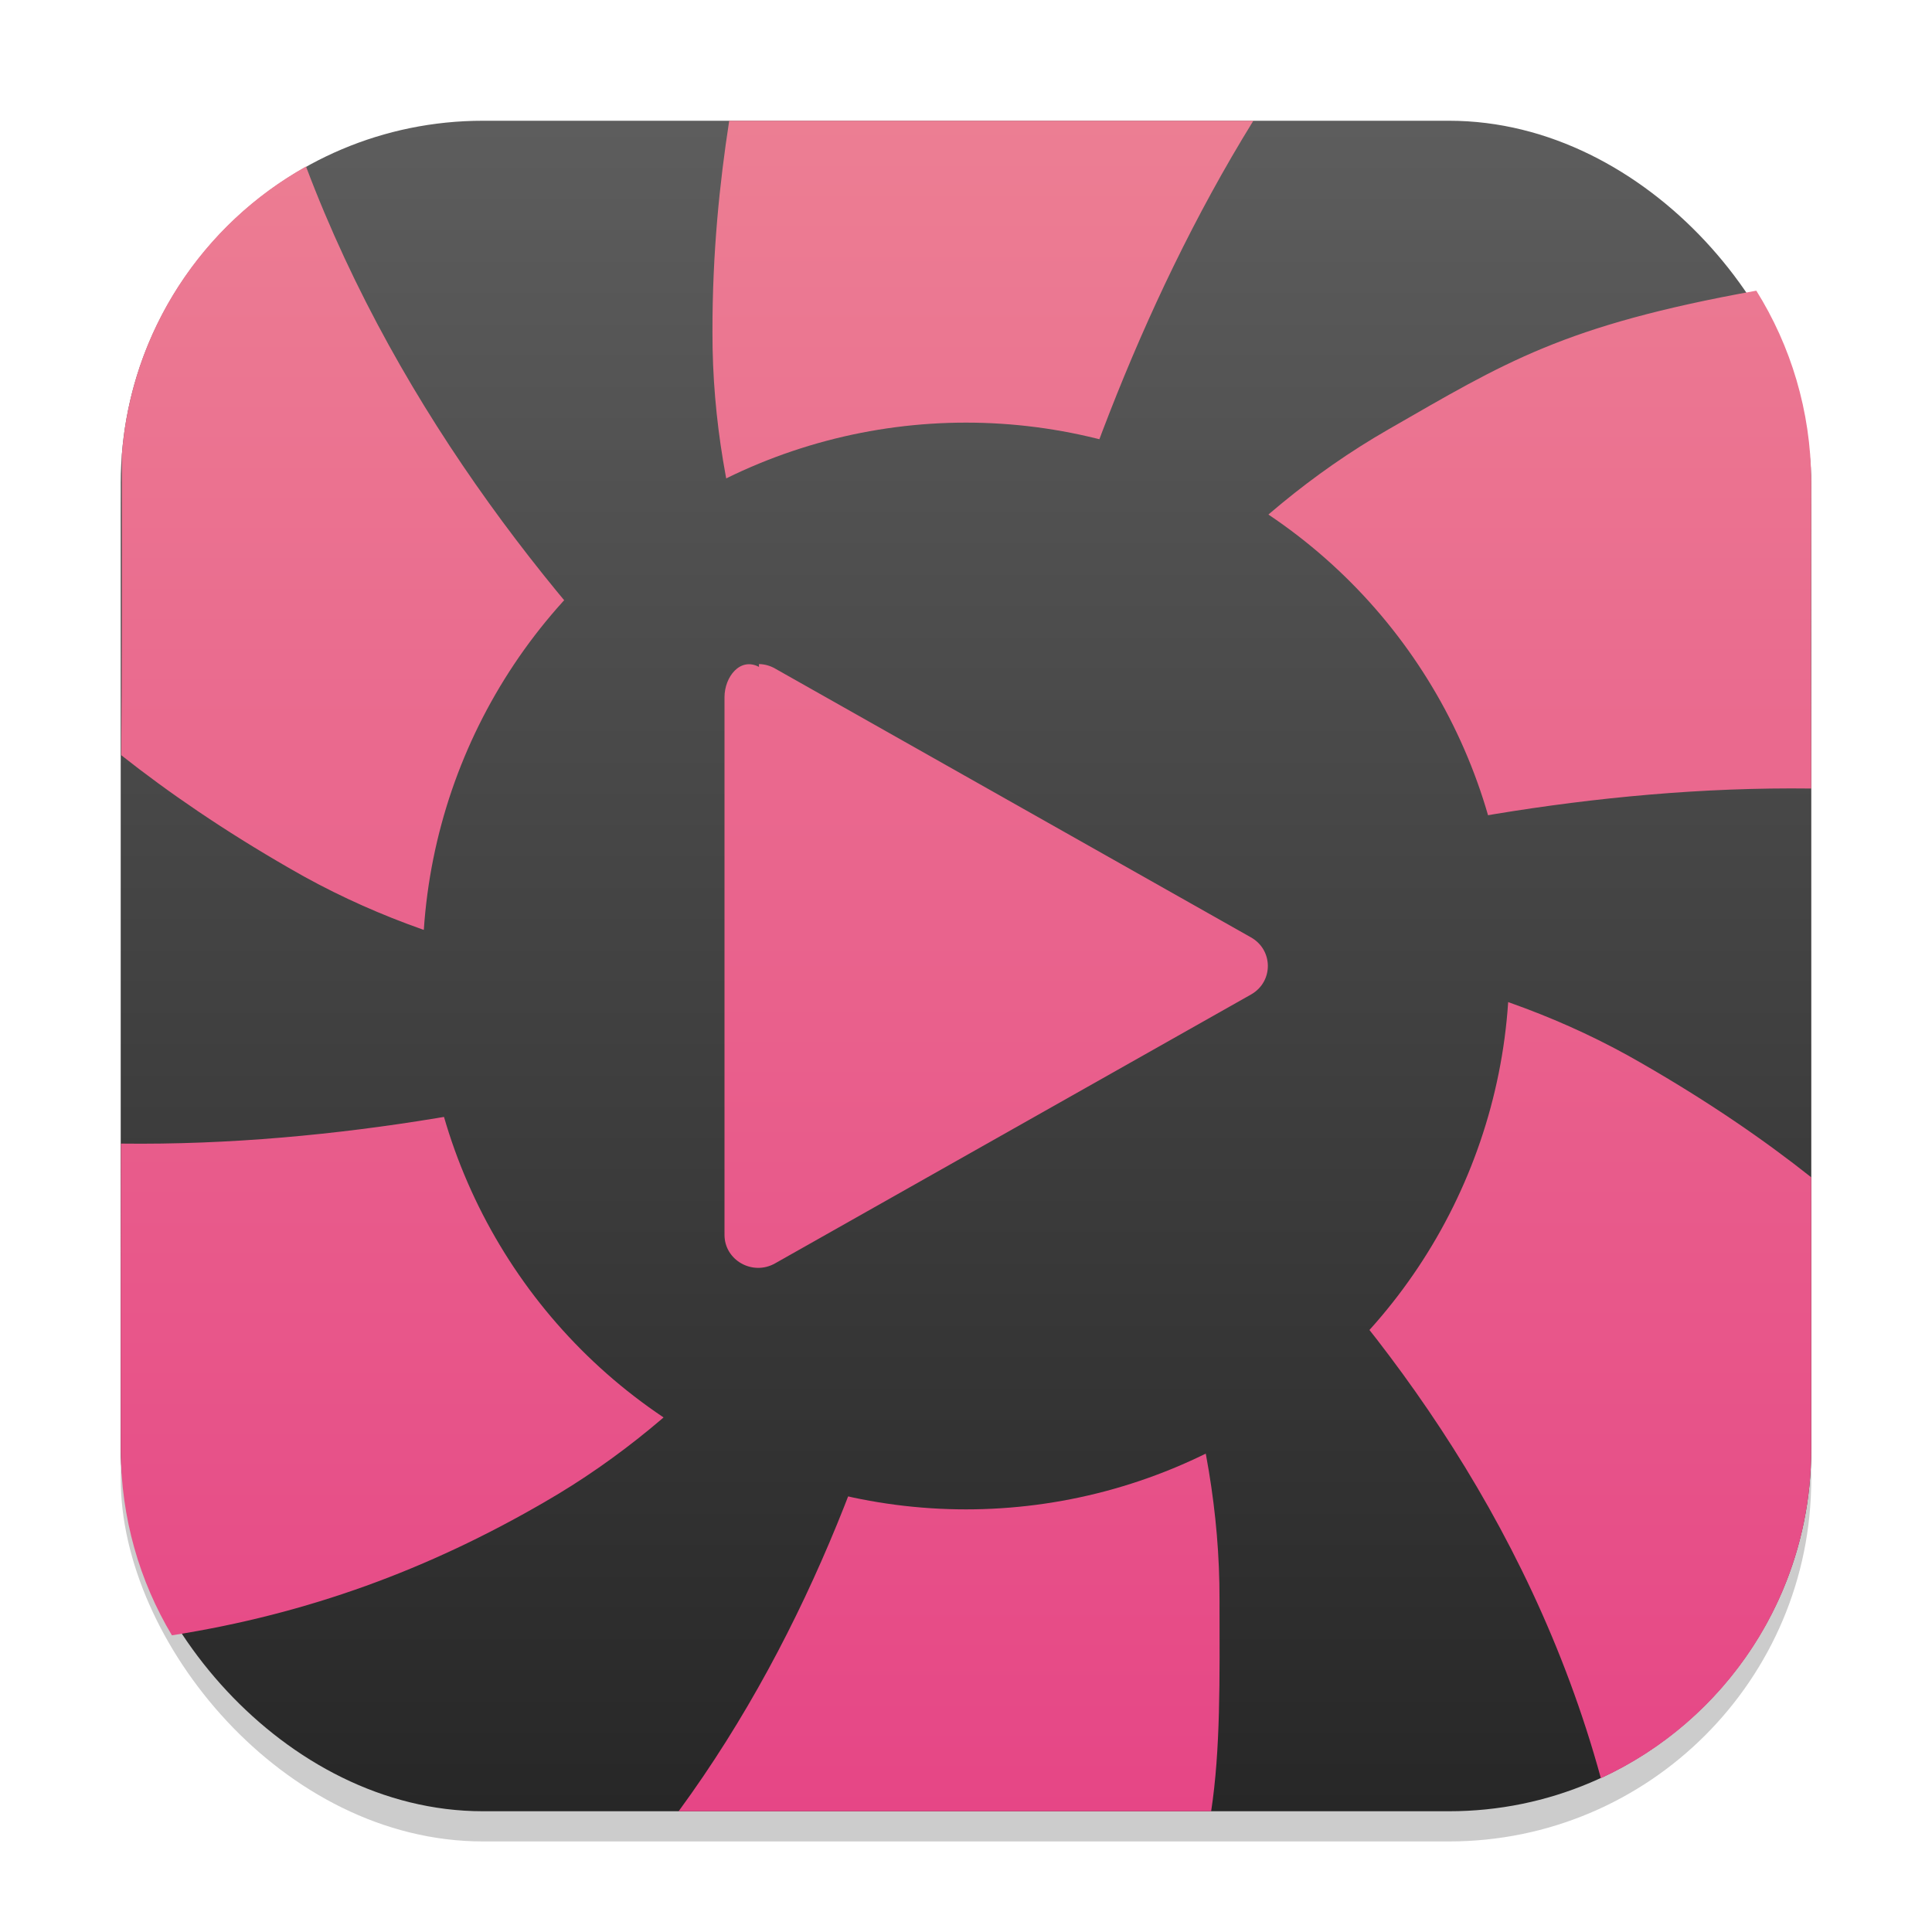 <?xml version="1.0" encoding="UTF-8" standalone="no"?>
<!-- Created with Inkscape (http://www.inkscape.org/) -->

<svg
   width="64"
   height="64"
   viewBox="0 0 64 64"
   version="1.1"
   id="svg1"
   inkscape:version="1.4.2 (ebf0e940d0, 2025-05-08)"
   sodipodi:docname="lollypop.svg"
   xmlns:inkscape="http://www.inkscape.org/namespaces/inkscape"
   xmlns:sodipodi="http://sodipodi.sourceforge.net/DTD/sodipodi-0.dtd"
   xmlns:xlink="http://www.w3.org/1999/xlink"
   xmlns="http://www.w3.org/2000/svg"
   xmlns:svg="http://www.w3.org/2000/svg">
  <sodipodi:namedview
     id="namedview1"
     pagecolor="#ffffff"
     bordercolor="#000000"
     borderopacity="0.25"
     inkscape:showpageshadow="2"
     inkscape:pageopacity="0.0"
     inkscape:pagecheckerboard="0"
     inkscape:deskcolor="#d1d1d1"
     inkscape:document-units="px"
     inkscape:zoom="12.28125"
     inkscape:cx="32.040712"
     inkscape:cy="32"
     inkscape:window-width="1920"
     inkscape:window-height="1011"
     inkscape:window-x="0"
     inkscape:window-y="0"
     inkscape:window-maximized="1"
     inkscape:current-layer="svg1" />
  <defs
     id="defs1">
    <linearGradient
       inkscape:collect="always"
       xlink:href="#4852"
       id="linearGradient4"
       x1="16"
       y1="30"
       x2="16"
       y2="2"
       gradientUnits="userSpaceOnUse"
       gradientTransform="matrix(2,0,0,2,7e-6,7e-6)" />
    <linearGradient
       inkscape:collect="always"
       id="4852">
      <stop
         style="stop-color:#272727;stop-opacity:1;"
         offset="0"
         id="stop14555" />
      <stop
         style="stop-color:#5d5d5d;stop-opacity:1;"
         offset="1"
         id="stop14557" />
    </linearGradient>
    <linearGradient
       inkscape:collect="always"
       xlink:href="#linearGradient5215"
       id="linearGradient6178"
       x1="8.222"
       y1="16.399"
       x2="8.222"
       y2="-0.399"
       gradientUnits="userSpaceOnUse"
       gradientTransform="matrix(3.6,0,0,3.334,2.4,5.331)" />
    <linearGradient
       inkscape:collect="always"
       id="linearGradient5215">
      <stop
         style="stop-color:#e64686;stop-opacity:1;"
         offset="0"
         id="stop5211" />
      <stop
         style="stop-color:#ec7e93;stop-opacity:1;"
         offset="1"
         id="stop5213" />
    </linearGradient>
    <linearGradient
       inkscape:collect="always"
       xlink:href="#4852"
       id="linearGradient5279"
       x1="8"
       y1="15.778"
       x2="8"
       y2="0.222"
       gradientUnits="userSpaceOnUse"
       gradientTransform="matrix(3.6,0,0,3.6,3.2,3.2)" />
    <linearGradient
       inkscape:collect="always"
       xlink:href="#linearGradient5215"
       id="linearGradient11784"
       x1="11"
       y1="21"
       x2="11"
       y2="1"
       gradientUnits="userSpaceOnUse"
       gradientTransform="matrix(2.8,0,0,2.8,1.2,1.2)" />
  </defs>
  <rect
     style="opacity:0.2;fill:#000000;stroke-width:3.5"
     id="rect1"
     width="56"
     height="56"
     x="4"
     y="5"
     ry="12" />
  <rect
     style="fill:url(#linearGradient4);stroke-width:2"
     id="rect2"
     width="56"
     height="56"
     x="4"
     y="4"
     ry="12" />
  <path
     id="path10967"
     style="fill:url(#linearGradient11784);fill-opacity:1;stroke-width:6.641;stroke-linecap:round;stroke-linejoin:round"
     d="m 24.156,4 c -0.317,2.051 -0.559,4.376 -0.555,7 -0.03,11.703 8.395,20.996 8.398,21 0,0 1.755,-15.447 9.52,-28 z m 7.844,28 c 0,0 13.57,-6.059 28,-5.879 -0.012,-6.501 -0.003,-2.57 0,-10.121 0,-0.027 1.72e-4,-0.051 0,-0.078 C 59.985,13.608 59.32,11.452 58.18,9.629 51.764,10.786 49.86,12.005 45.988,14.227 35.838,20.053 32.001,31.997 32,32 Z m 0,0 c 0,0 16.263,9.459 21.031,26.906 4.119,-1.895 6.966,-6.052 6.969,-10.898 v -0.008 -9 C 58.424,37.749 56.577,36.484 54.391,35.227 44.27,29.349 32.003,31.999 32,32 Z m 0,0 c -0.001,0.027 -0.618,15.857 -9.52,28 h 17.641 c 0.311,-2.039 0.282,-4.361 0.277,-7 0.029,-11.699 -8.389,-20.99 -8.398,-21 z m 0,0 c 0,0 -13.566,6.063 -27.996,5.883 -0.004,2.698 -0.004,6.719 -0.004,10.117 0,0.014 -4.72e-5,0.029 0,0.043 0.008,2.245 0.624,4.339 1.695,6.129 C 10.233,53.459 14.21,51.977 18.012,49.773 28.154,43.952 31.993,32.022 32,32 Z m 0,0 c 0,0 -15.607,-9.884 -21.863,-26.484 -3.418,1.909 -5.793,5.44 -6.102,9.566 0.006,3.733 0.003,7.551 -0.02,9.934 1.569,1.239 3.396,2.494 5.594,3.758 10.116,5.874 22.376,3.23 22.391,3.227 z" />
  <circle
     style="fill:url(#linearGradient5279);fill-opacity:1;stroke-width:7.2;stroke-linecap:round;stroke-linejoin:round"
     id="path5271"
     cx="32"
     cy="32"
     r="18" />
  <path
     d="m 25.142,22.092 c -0.626,-0.333 -1.141,0.333 -1.142,1 v 17.815 c -6e-6,0.84 0.93,1.365 1.673,0.945 l 7.884,-4.454 7.885,-4.454 c 0.743,-0.42 0.743,-1.47 0,-1.891 l -7.885,-4.454 -7.884,-4.454 c -0.162,-0.093 -0.345,-0.143 -0.532,-0.147 z"
     style="fill:url(#linearGradient6178);fill-opacity:1;stroke-width:3.464"
     id="path5776" />
  <path
     d="m 25.142,22.092 c -0.626,-0.333 -1.141,0.333 -1.142,1 v 17.815 c -6e-6,0.84 0.93,1.365 1.673,0.945 l 7.884,-4.454 7.885,-4.454 c 0.743,-0.42 0.743,-1.47 0,-1.891 l -7.885,-4.454 -7.884,-4.454 c -0.162,-0.093 -0.345,-0.143 -0.532,-0.147 z"
     style="fill:url(#linearGradient6178);fill-opacity:1;stroke-width:3.464"
     id="path1" />
</svg>
